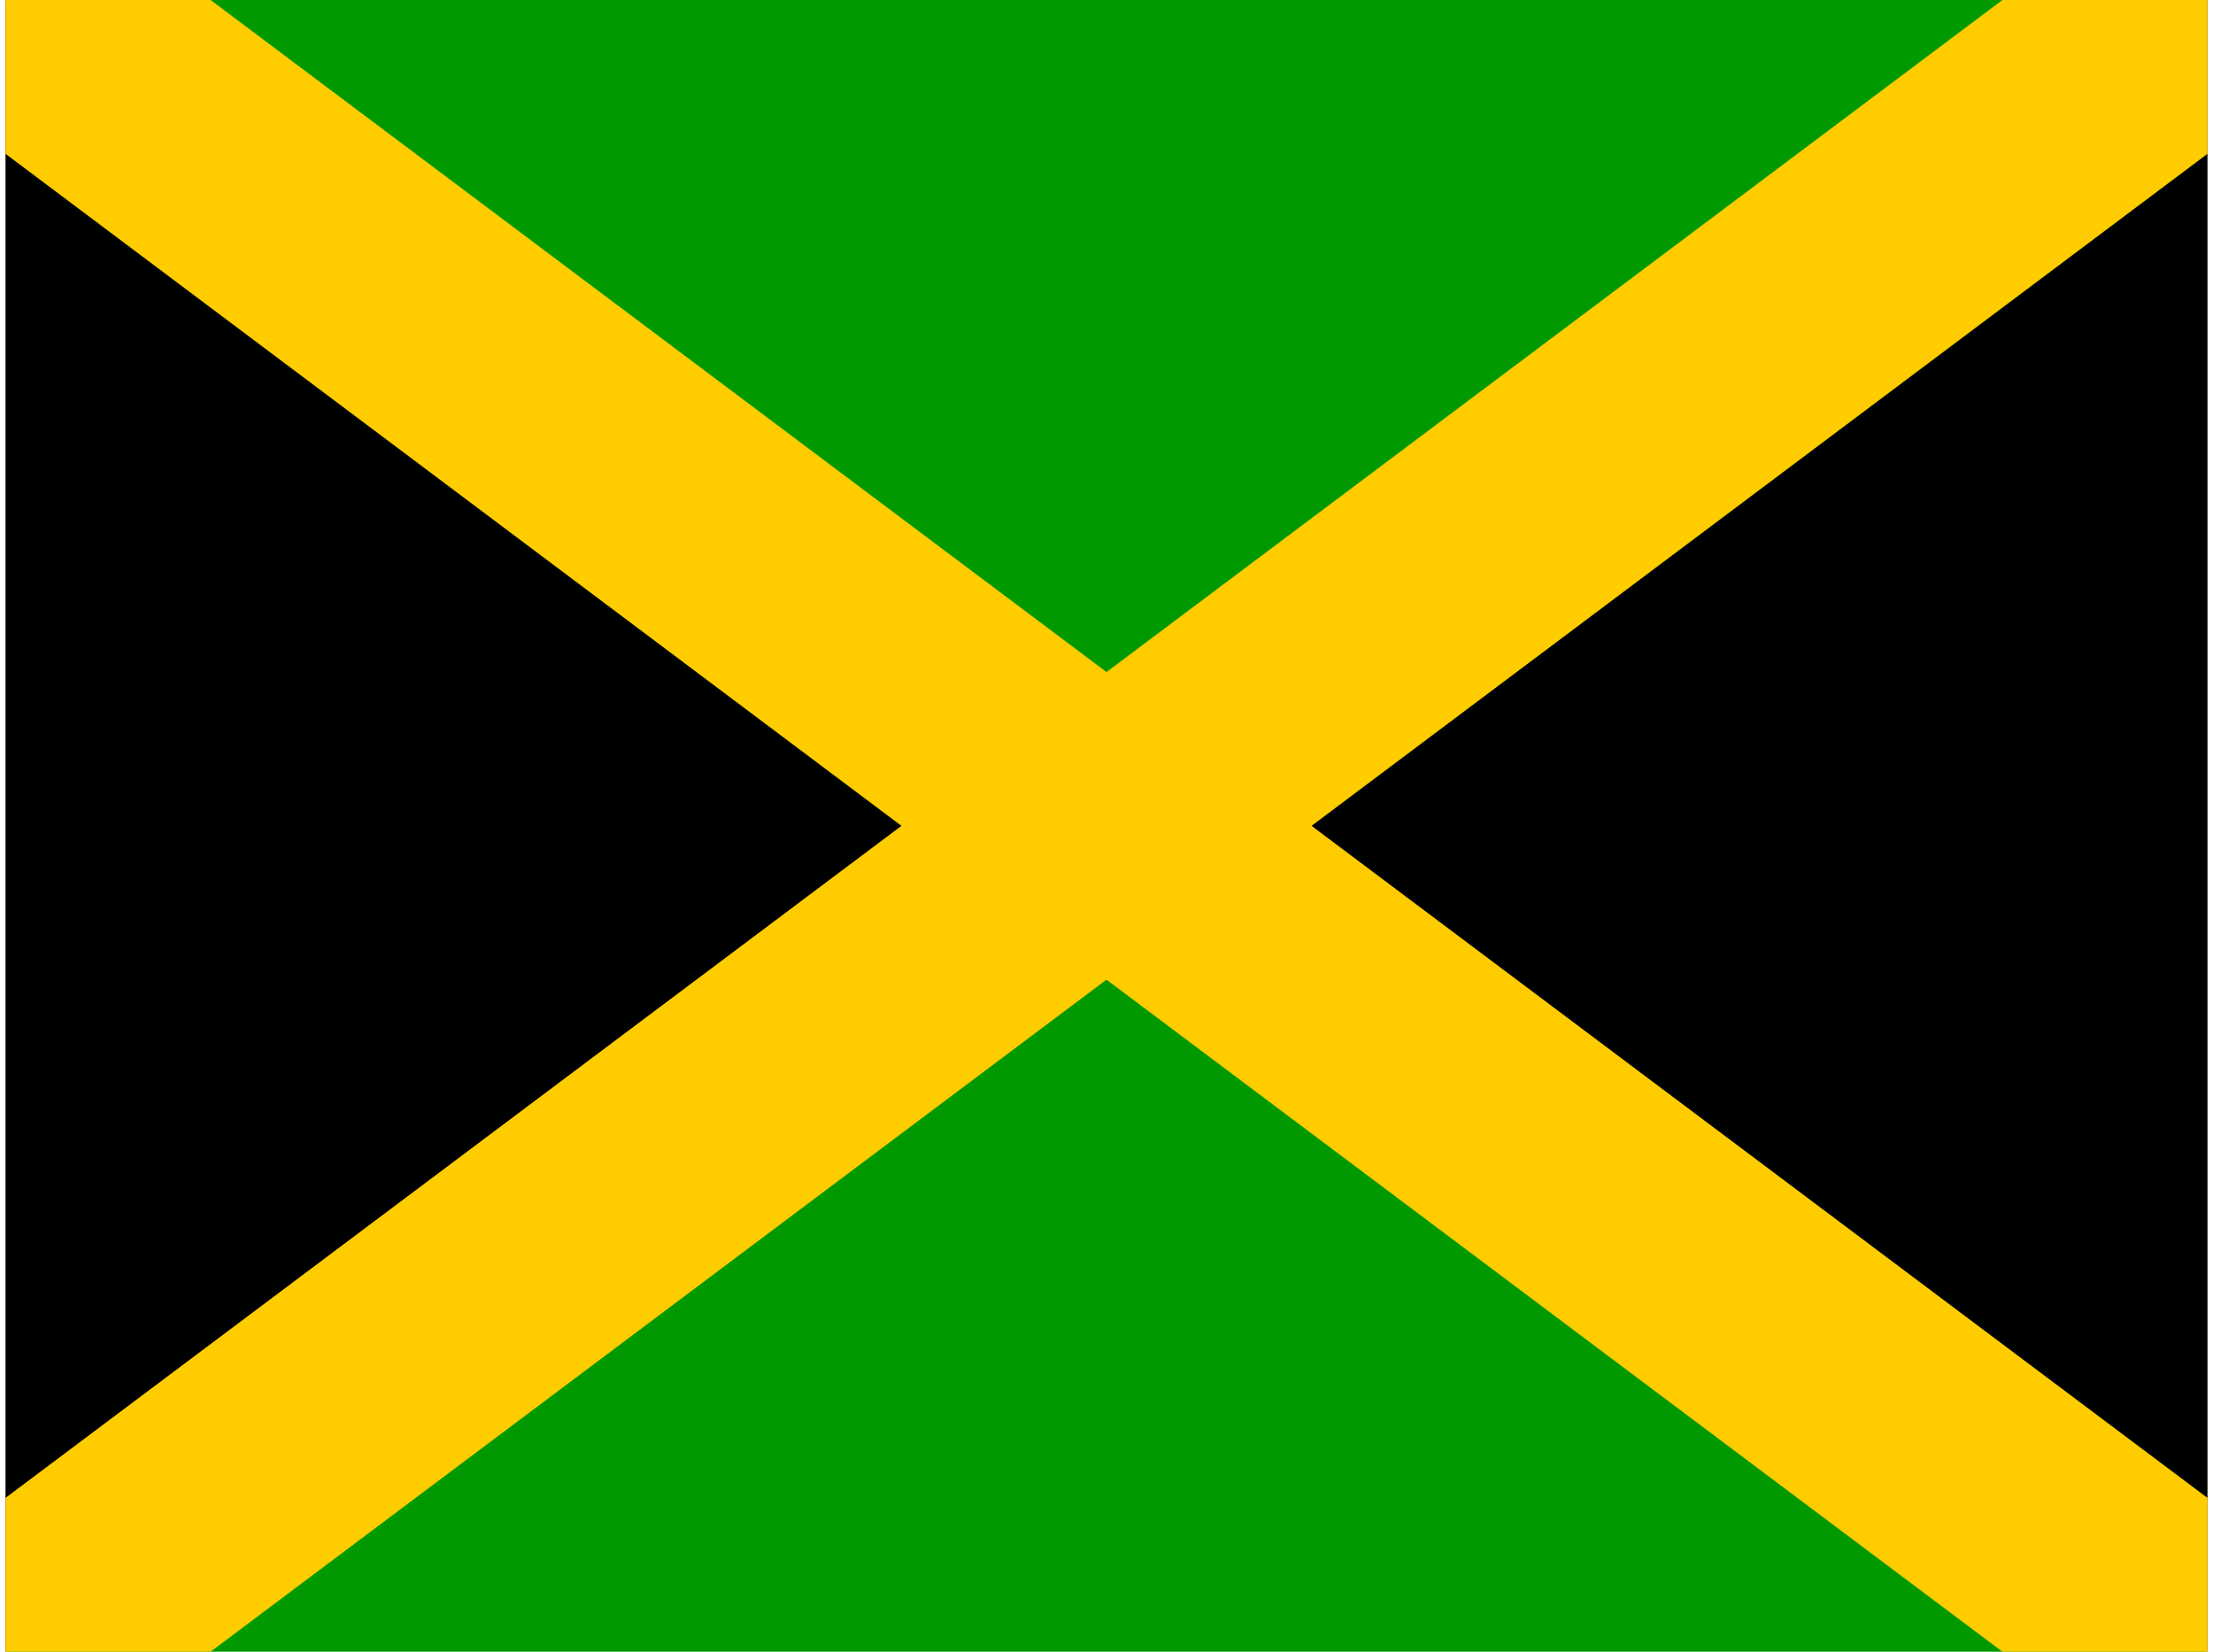<svg xmlns="http://www.w3.org/2000/svg" width="1.34em" height="1em" viewBox="0 0 640 480"><g fill-rule="evenodd"><path fill="#000001" d="m0 0l320 240L0 480zm640 0L320 240l320 240z"/><path fill="#090" d="m0 0l320 240L640 0zm0 480l320-240l320 240z"/><path fill="#fc0" d="M640 0h-59.6L0 435.3V480h59.6L640 44.7z"/><path fill="#fc0" d="M0 0v44.7L580.4 480H640v-44.7L59.6 0z"/></g></svg>